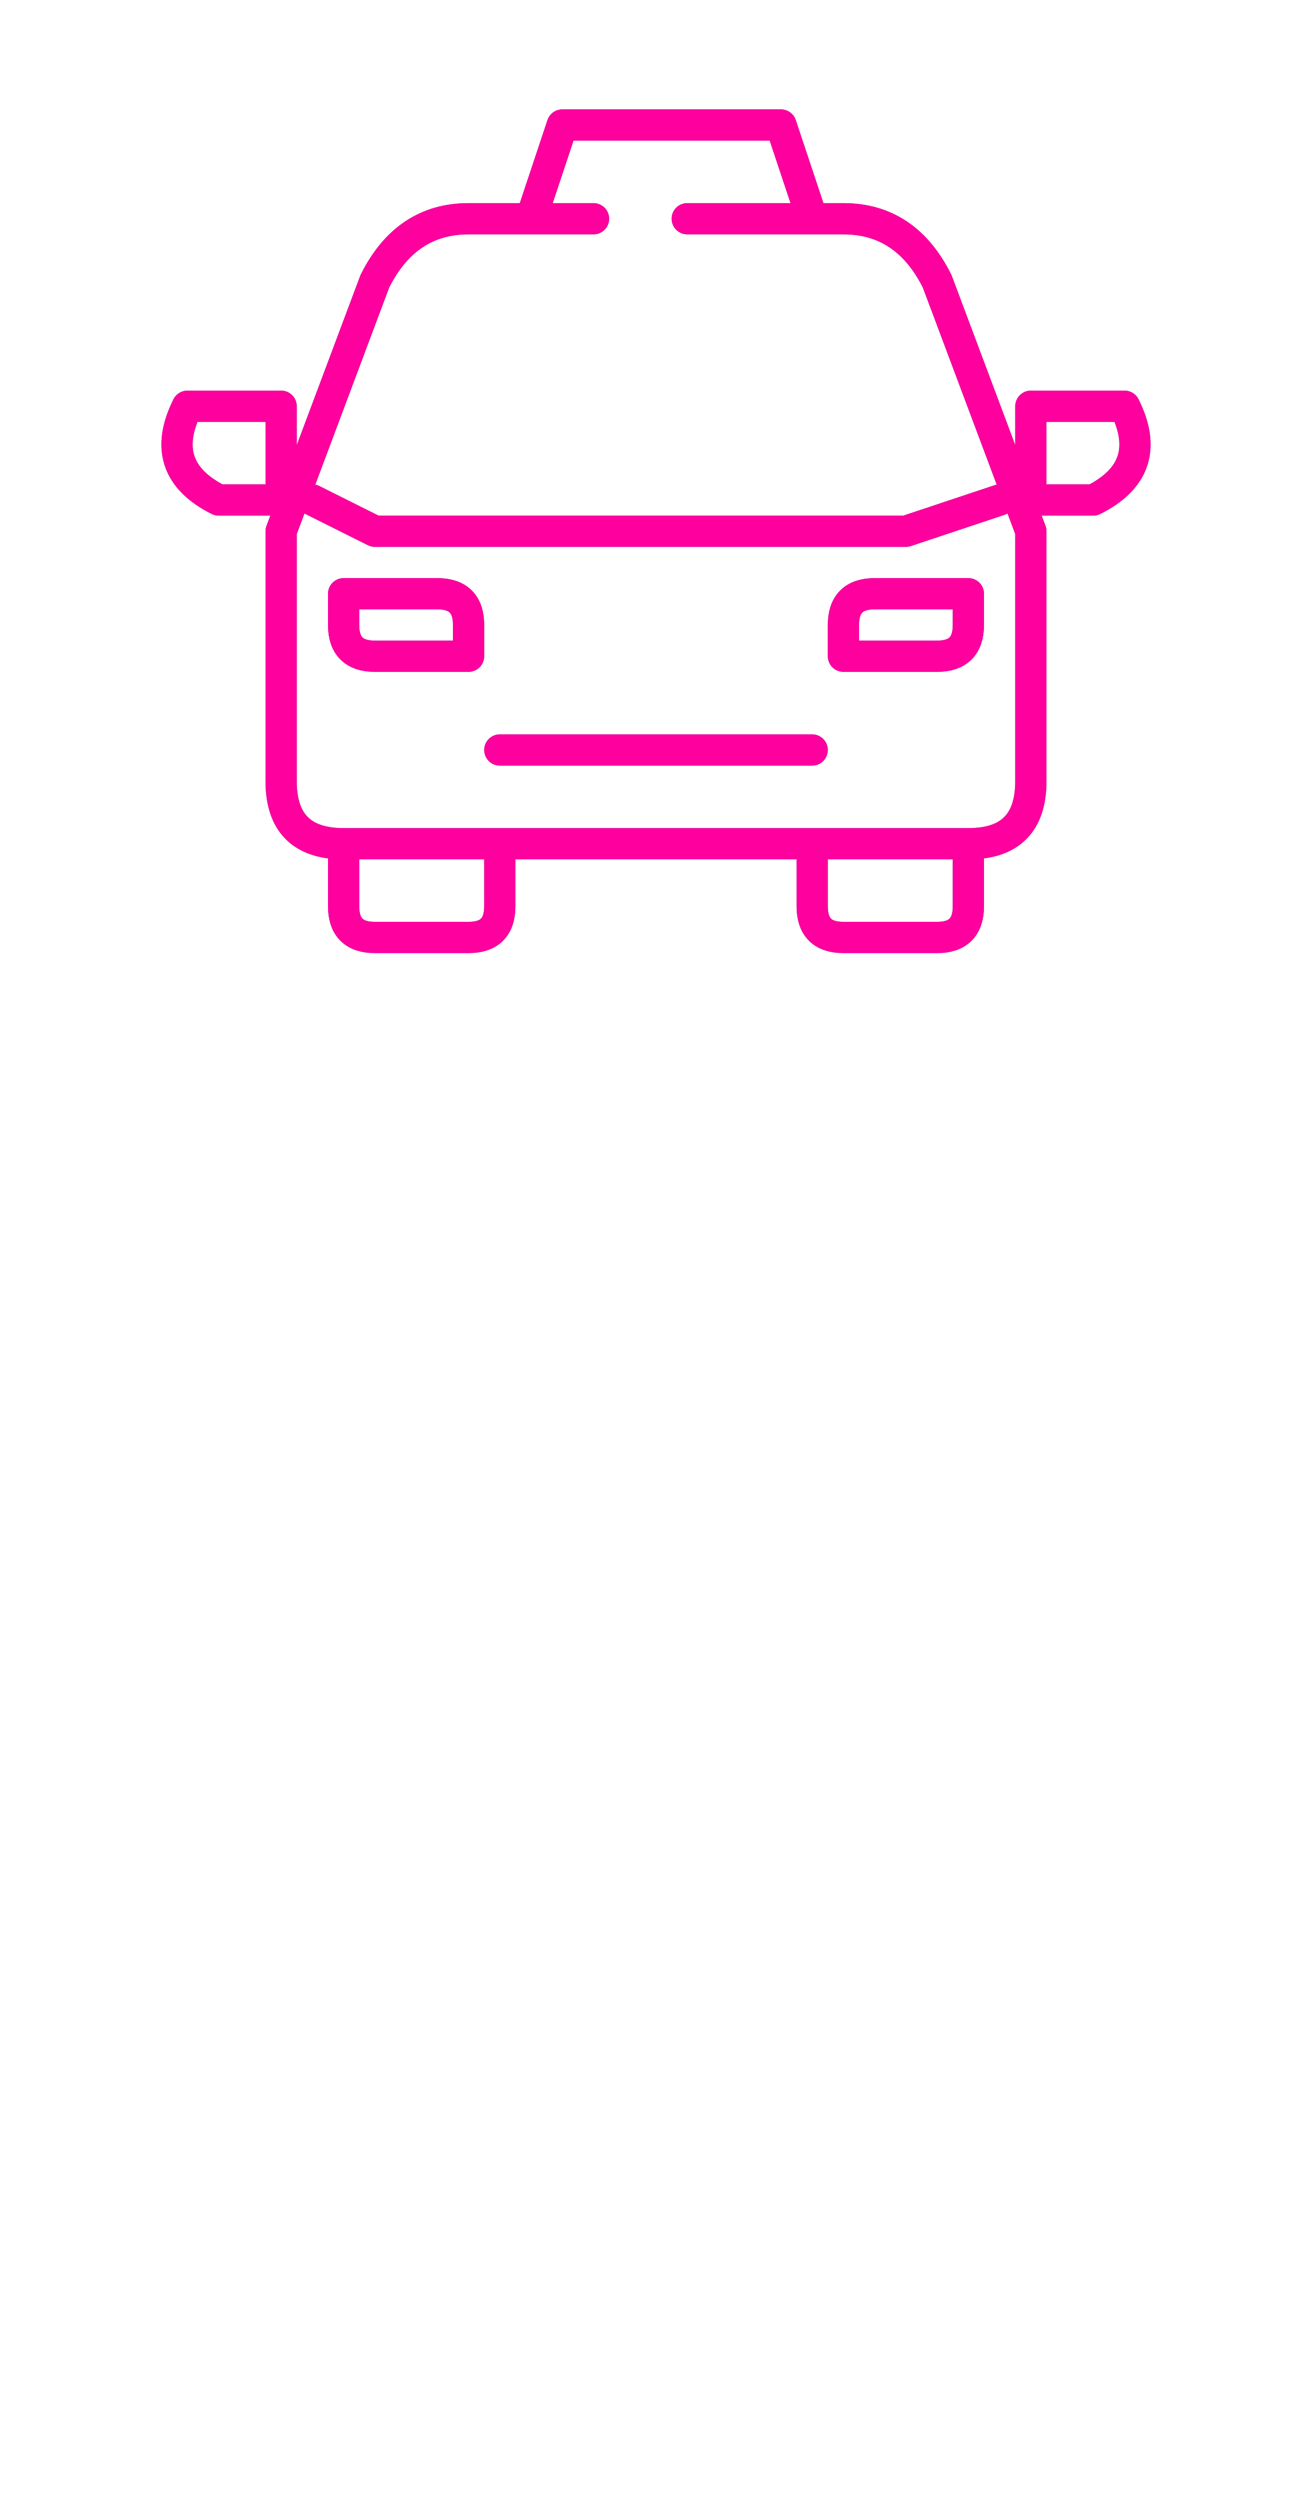 <?xml version="1.0" encoding="UTF-8"?>
<svg width="42" height="80" xmlns="http://www.w3.org/2000/svg" id="i-autos" class="icons-item" viewBox="0 0 32 80" fill="none" stroke-linecap="round" stroke-linejoin="round">
    <g stroke="#7a73b7">
      <path d="M14,7 10,7 Q8,7 7,9 L4,17 4,25 Q4,27 6,27 L26,27 Q28,27 28,25 L28,17 25,9 Q24,7 22,7 L17,7
      M21,7 L20,4 13,4 12,7 M5,16 7,17 24,17 27,16 M6,27 L6,29 Q6,30 7,30 L10,30 Q11,30 11,29 L11,27 M21,27 L21,29 Q21,30 22,30 L25,30 Q26,30 26,29 L26,27 M11,24 L 21,24 M6,19 6,20 Q6,21 7,21 L10,21 10,20 Q10,19 9,19 Z M23,19 Q22,19 22,20 L22,21 25,21 Q26,21 26,20 L26,19 Z M4,16 4,13 1,13 Q0,15 2,16 Z M28,13 28,16 30,16 Q32,15 31,13 Z"></path>
  </g>
  <g style="transform: translateY(48px)" stroke="#fd009e">
      <path d="M14,7 10,7 Q8,7 7,9 L4,17 4,25 Q4,27 6,27 L26,27 Q28,27 28,25 L28,17 25,9 Q24,7 22,7 L17,7
      M21,7 L20,4 13,4 12,7 M5,16 7,17 24,17 27,16 M6,27 L6,29 Q6,30 7,30 L10,30 Q11,30 11,29 L11,27 M21,27 L21,29 Q21,30 22,30 L25,30 Q26,30 26,29 L26,27 M11,24 L 21,24 M6,19 6,20 Q6,21 7,21 L10,21 10,20 Q10,19 9,19 Z M23,19 Q22,19 22,20 L22,21 25,21 Q26,21 26,20 L26,19 Z M4,16 4,13 1,13 Q0,15 2,16 Z M28,13 28,16 30,16 Q32,15 31,13 Z"></path>
  </g>
</svg>
